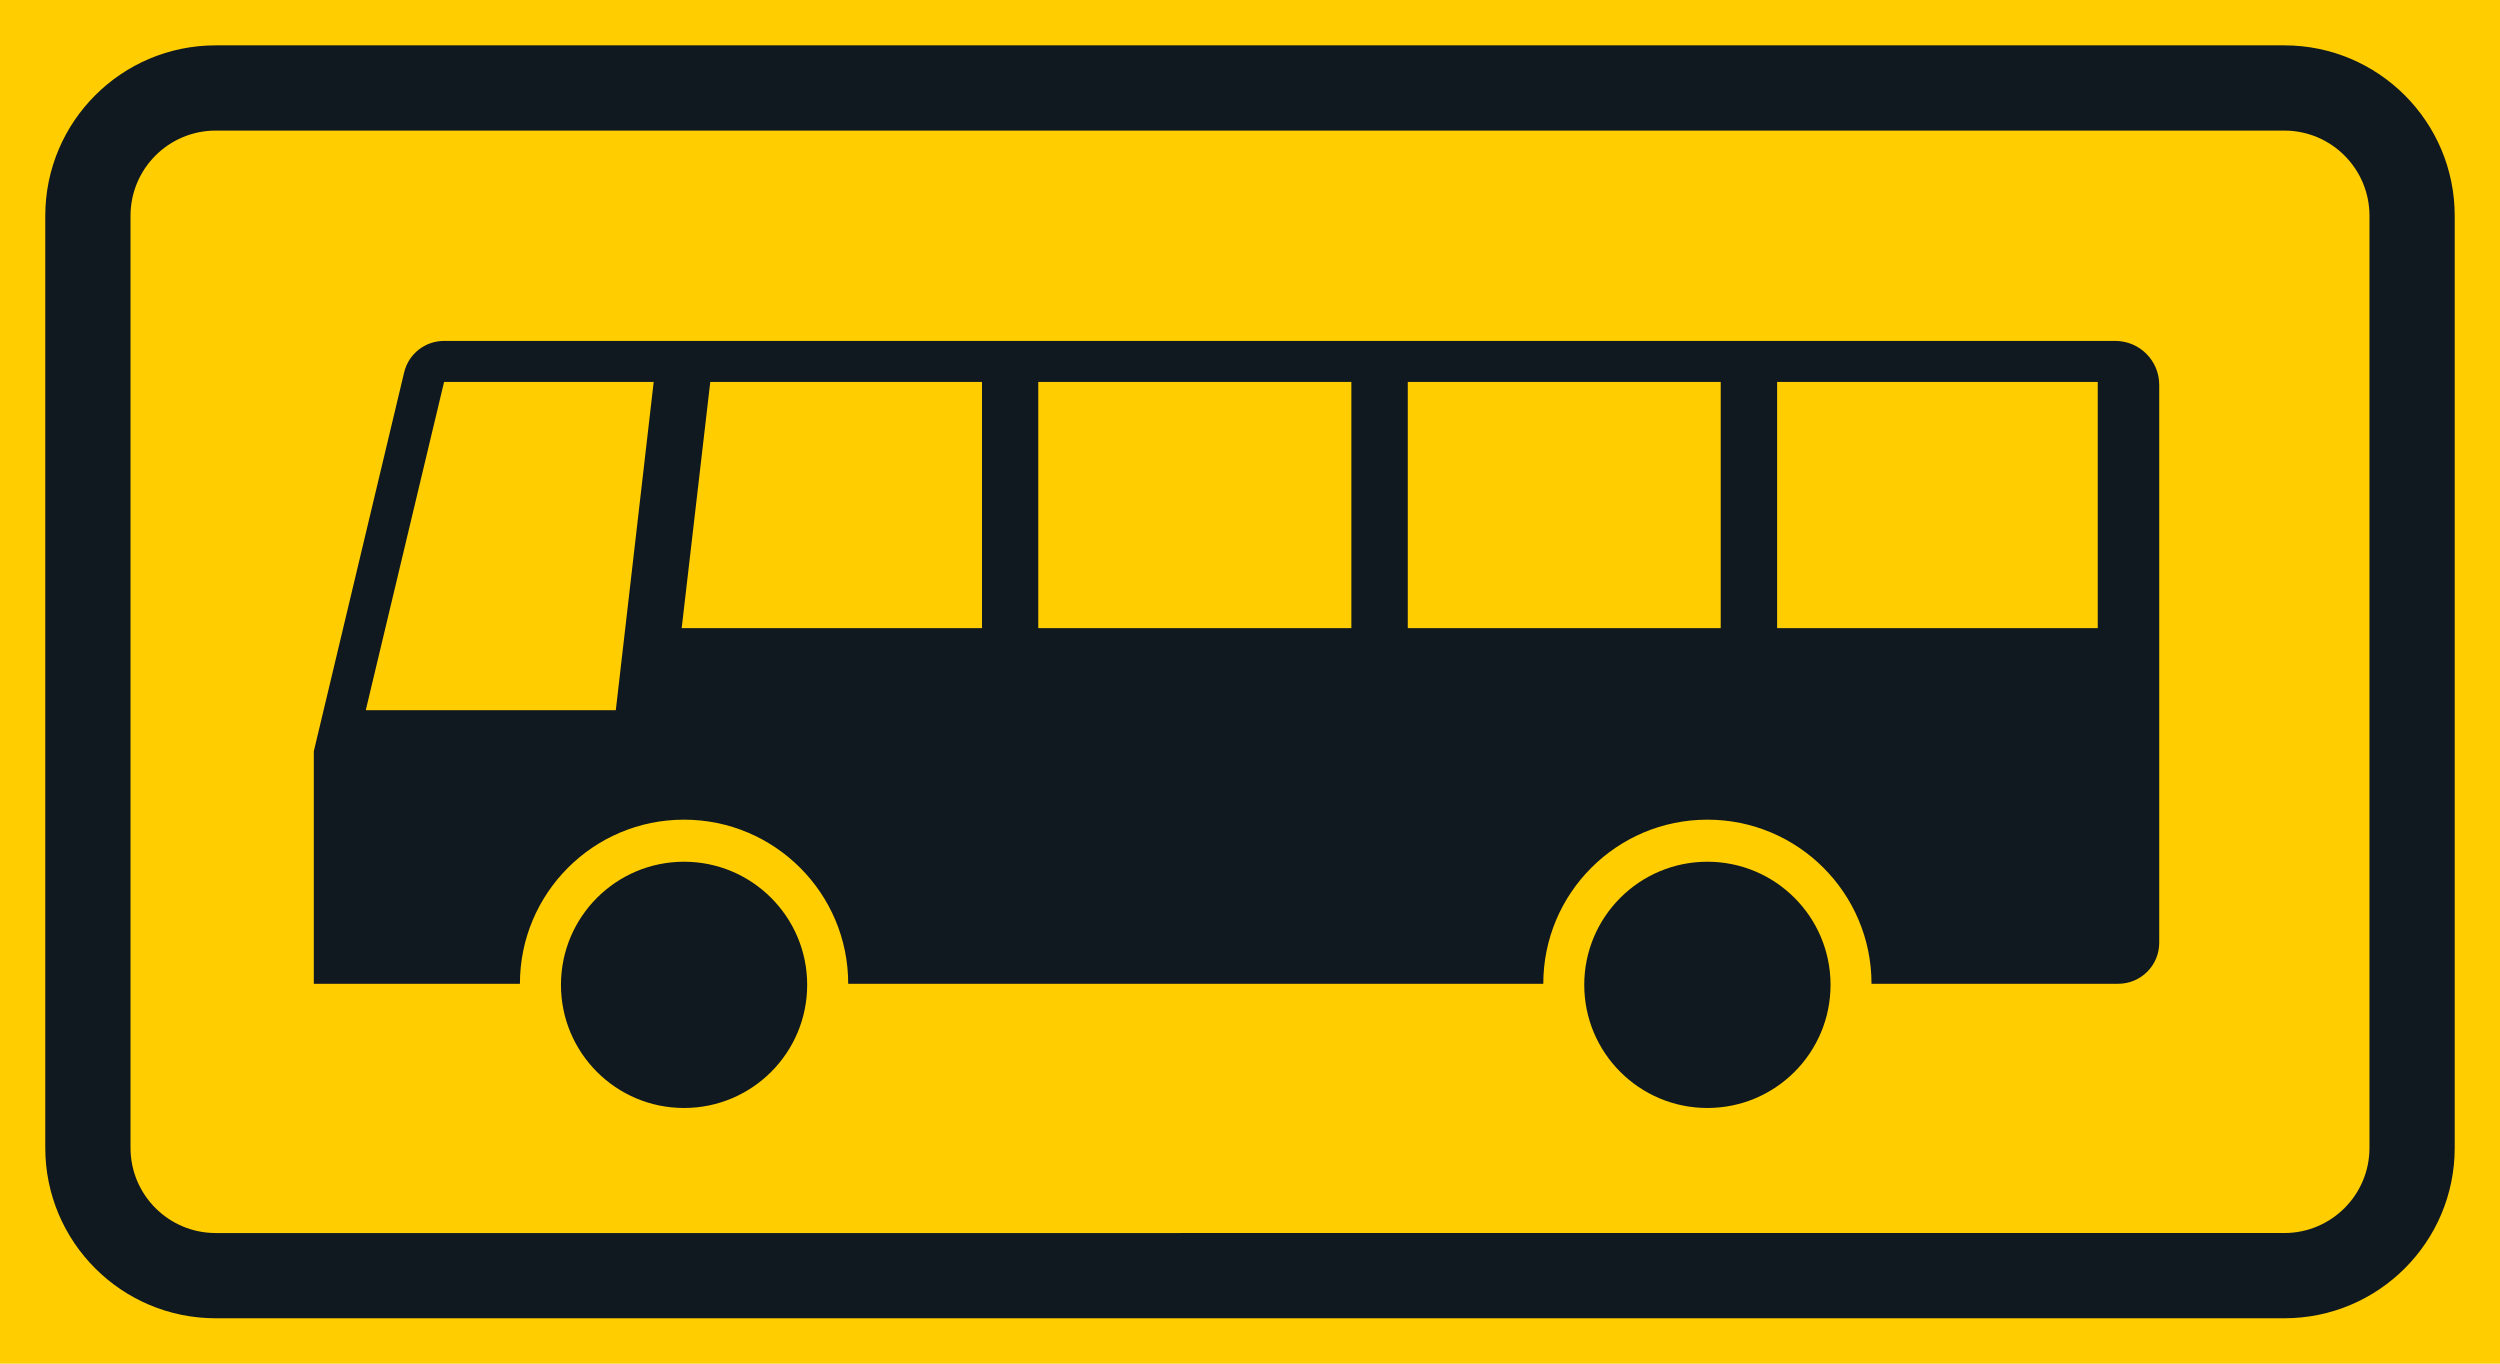 <?xml version="1.0" encoding="UTF-8" standalone="no"?>
<!-- Generator: Adobe Illustrator 16.0.0, SVG Export Plug-In . SVG Version: 6.00 Build 0)  -->

<svg
   xmlns:dc="http://purl.org/dc/elements/1.1/"
   xmlns:cc="http://creativecommons.org/ns#"
   xmlns:rdf="http://www.w3.org/1999/02/22-rdf-syntax-ns#"
   xmlns:svg="http://www.w3.org/2000/svg"
   xmlns="http://www.w3.org/2000/svg"
   xmlns:sodipodi="http://sodipodi.sourceforge.net/DTD/sodipodi-0.dtd"
   xmlns:inkscape="http://www.inkscape.org/namespaces/inkscape"
   version="1.1"
   id="Layer_1"
   x="0px"
   y="0px"
   width="396.85"
   height="216.469"
   viewBox="0 0 396.85 216.469"
   xml:space="preserve"
   sodipodi:docname="E6.svg"
   inkscape:version="0.92.5 (2060ec1f9f, 2020-04-08)"><defs
   id="defs3268" /><sodipodi:namedview
   pagecolor="#ffffff"
   bordercolor="#666666"
   borderopacity="1"
   objecttolerance="10"
   gridtolerance="10"
   guidetolerance="10"
   inkscape:pageopacity="0"
   inkscape:pageshadow="2"
   inkscape:window-width="640"
   inkscape:window-height="480"
   id="namedview3266"
   showgrid="false"
   inkscape:zoom="0.55503813"
   inkscape:cx="198.4255"
   inkscape:cy="108.23499"
   inkscape:window-x="0"
   inkscape:window-y="0"
   inkscape:window-maximized="0"
   inkscape:current-layer="Layer_1" />
<g
   id="LWPOLYLINE_17_"
   transform="translate(-14.173,-104.364)">
	<rect
   x="14.173"
   y="104.364"
   style="fill:#ffcd00"
   width="396.85"
   height="216.469"
   id="rect3232" />
</g>
<g
   id="LWPOLYLINE_9_"
   transform="translate(-14.173,-104.364)">
	<path
   style="fill:#101820"
   d="m 48.419,111.564 h 328.357 c 14.947,0 27.059,12.118 27.059,27.059 v 147.945 c 0,14.947 -12.111,27.059 -27.059,27.059 H 48.419 c -14.947,0 -27.059,-12.111 -27.059,-27.059 V 138.623 c 0.001,-14.941 12.113,-27.059 27.059,-27.059 z"
   id="path3235"
   inkscape:connector-curvature="0" />
</g>
<g
   id="LWPOLYLINE_10_"
   transform="translate(-14.173,-104.364)">
	<path
   style="fill:#ffcd00"
   d="m 48.419,125.093 h 328.357 c 7.475,0 13.529,6.062 13.529,13.529 v 147.945 c 0,7.475 -6.055,13.529 -13.529,13.529 H 48.419 c -7.474,0 -13.529,-6.055 -13.529,-13.529 V 138.623 c 0,-7.468 6.056,-13.53 13.529,-13.53 z"
   id="path3238"
   inkscape:connector-curvature="0" />
</g>
<g
   id="CIRCLE_2_"
   transform="translate(-14.173,-104.364)">
	<path
   style="fill:#101820"
   d="m 142.304,260.702 c 0,-10.793 -8.754,-19.547 -19.548,-19.547 -10.794,0 -19.536,8.754 -19.536,19.547 0,10.795 8.742,19.543 19.536,19.543 10.793,0 19.548,-8.748 19.548,-19.543 z"
   id="path3241"
   inkscape:connector-curvature="0" />
</g>
<g
   id="LWPOLYLINE_11_"
   transform="translate(-14.173,-104.364)">
	<path
   style="fill:#101820"
   d="m 148.819,260.528 h 110.336 c 0,-14.387 11.664,-26.051 26.051,-26.051 14.387,0 26.051,11.664 26.051,26.051 h 39.158 c 3.605,0 6.516,-2.916 6.516,-6.516 v -88.549 c 0,-3.855 -3.121,-6.982 -6.977,-6.982 H 84.667 c -3.022,0 -5.646,2.07 -6.342,5.005 l -14.338,60.136 v 36.906 h 32.717 c 0,-14.387 11.664,-26.051 26.051,-26.051 14.388,0.001 26.064,11.665 26.064,26.051 z"
   id="path3244"
   inkscape:connector-curvature="0" />
</g>
<g
   id="CIRCLE_3_"
   transform="translate(-14.173,-104.364)">
	<path
   style="fill:#101820"
   d="m 304.753,260.702 c 0,-10.793 -8.754,-19.547 -19.547,-19.547 -10.793,0 -19.549,8.754 -19.549,19.547 0,10.795 8.756,19.543 19.549,19.543 10.793,0 19.547,-8.748 19.547,-19.543 z"
   id="path3247"
   inkscape:connector-curvature="0" />
</g>
<g
   id="LWPOLYLINE_12_"
   transform="translate(-14.173,-104.364)">
	<rect
   x="296.273"
   y="164.991"
   style="fill:#ffcd00"
   width="50.896"
   height="39.083"
   id="rect3250" />
</g>
<g
   id="LWPOLYLINE_13_"
   transform="translate(-14.173,-104.364)">
	<rect
   x="237.642"
   y="164.991"
   style="fill:#ffcd00"
   width="49.678"
   height="39.083"
   id="rect3253" />
</g>
<g
   id="LWPOLYLINE_14_"
   transform="translate(-14.173,-104.364)">
	<polygon
   style="fill:#ffcd00"
   points="122.383,204.073 170.059,204.073 170.059,164.991 126.921,164.991 "
   id="polygon3256" />
</g>
<g
   id="LWPOLYLINE_15_"
   transform="translate(-14.173,-104.364)">
	<rect
   x="178.987"
   y="164.991"
   style="fill:#ffcd00"
   width="49.702"
   height="39.083"
   id="rect3259" />
</g>
<g
   id="LWPOLYLINE_16_"
   transform="translate(-14.173,-104.364)">
	<polyline
   style="fill:#ffcd00"
   points="117.943,164.991 84.667,164.991 72.232,217.106 111.925,217.106 117.956,164.854  "
   id="polyline3262" />
</g>
</svg>